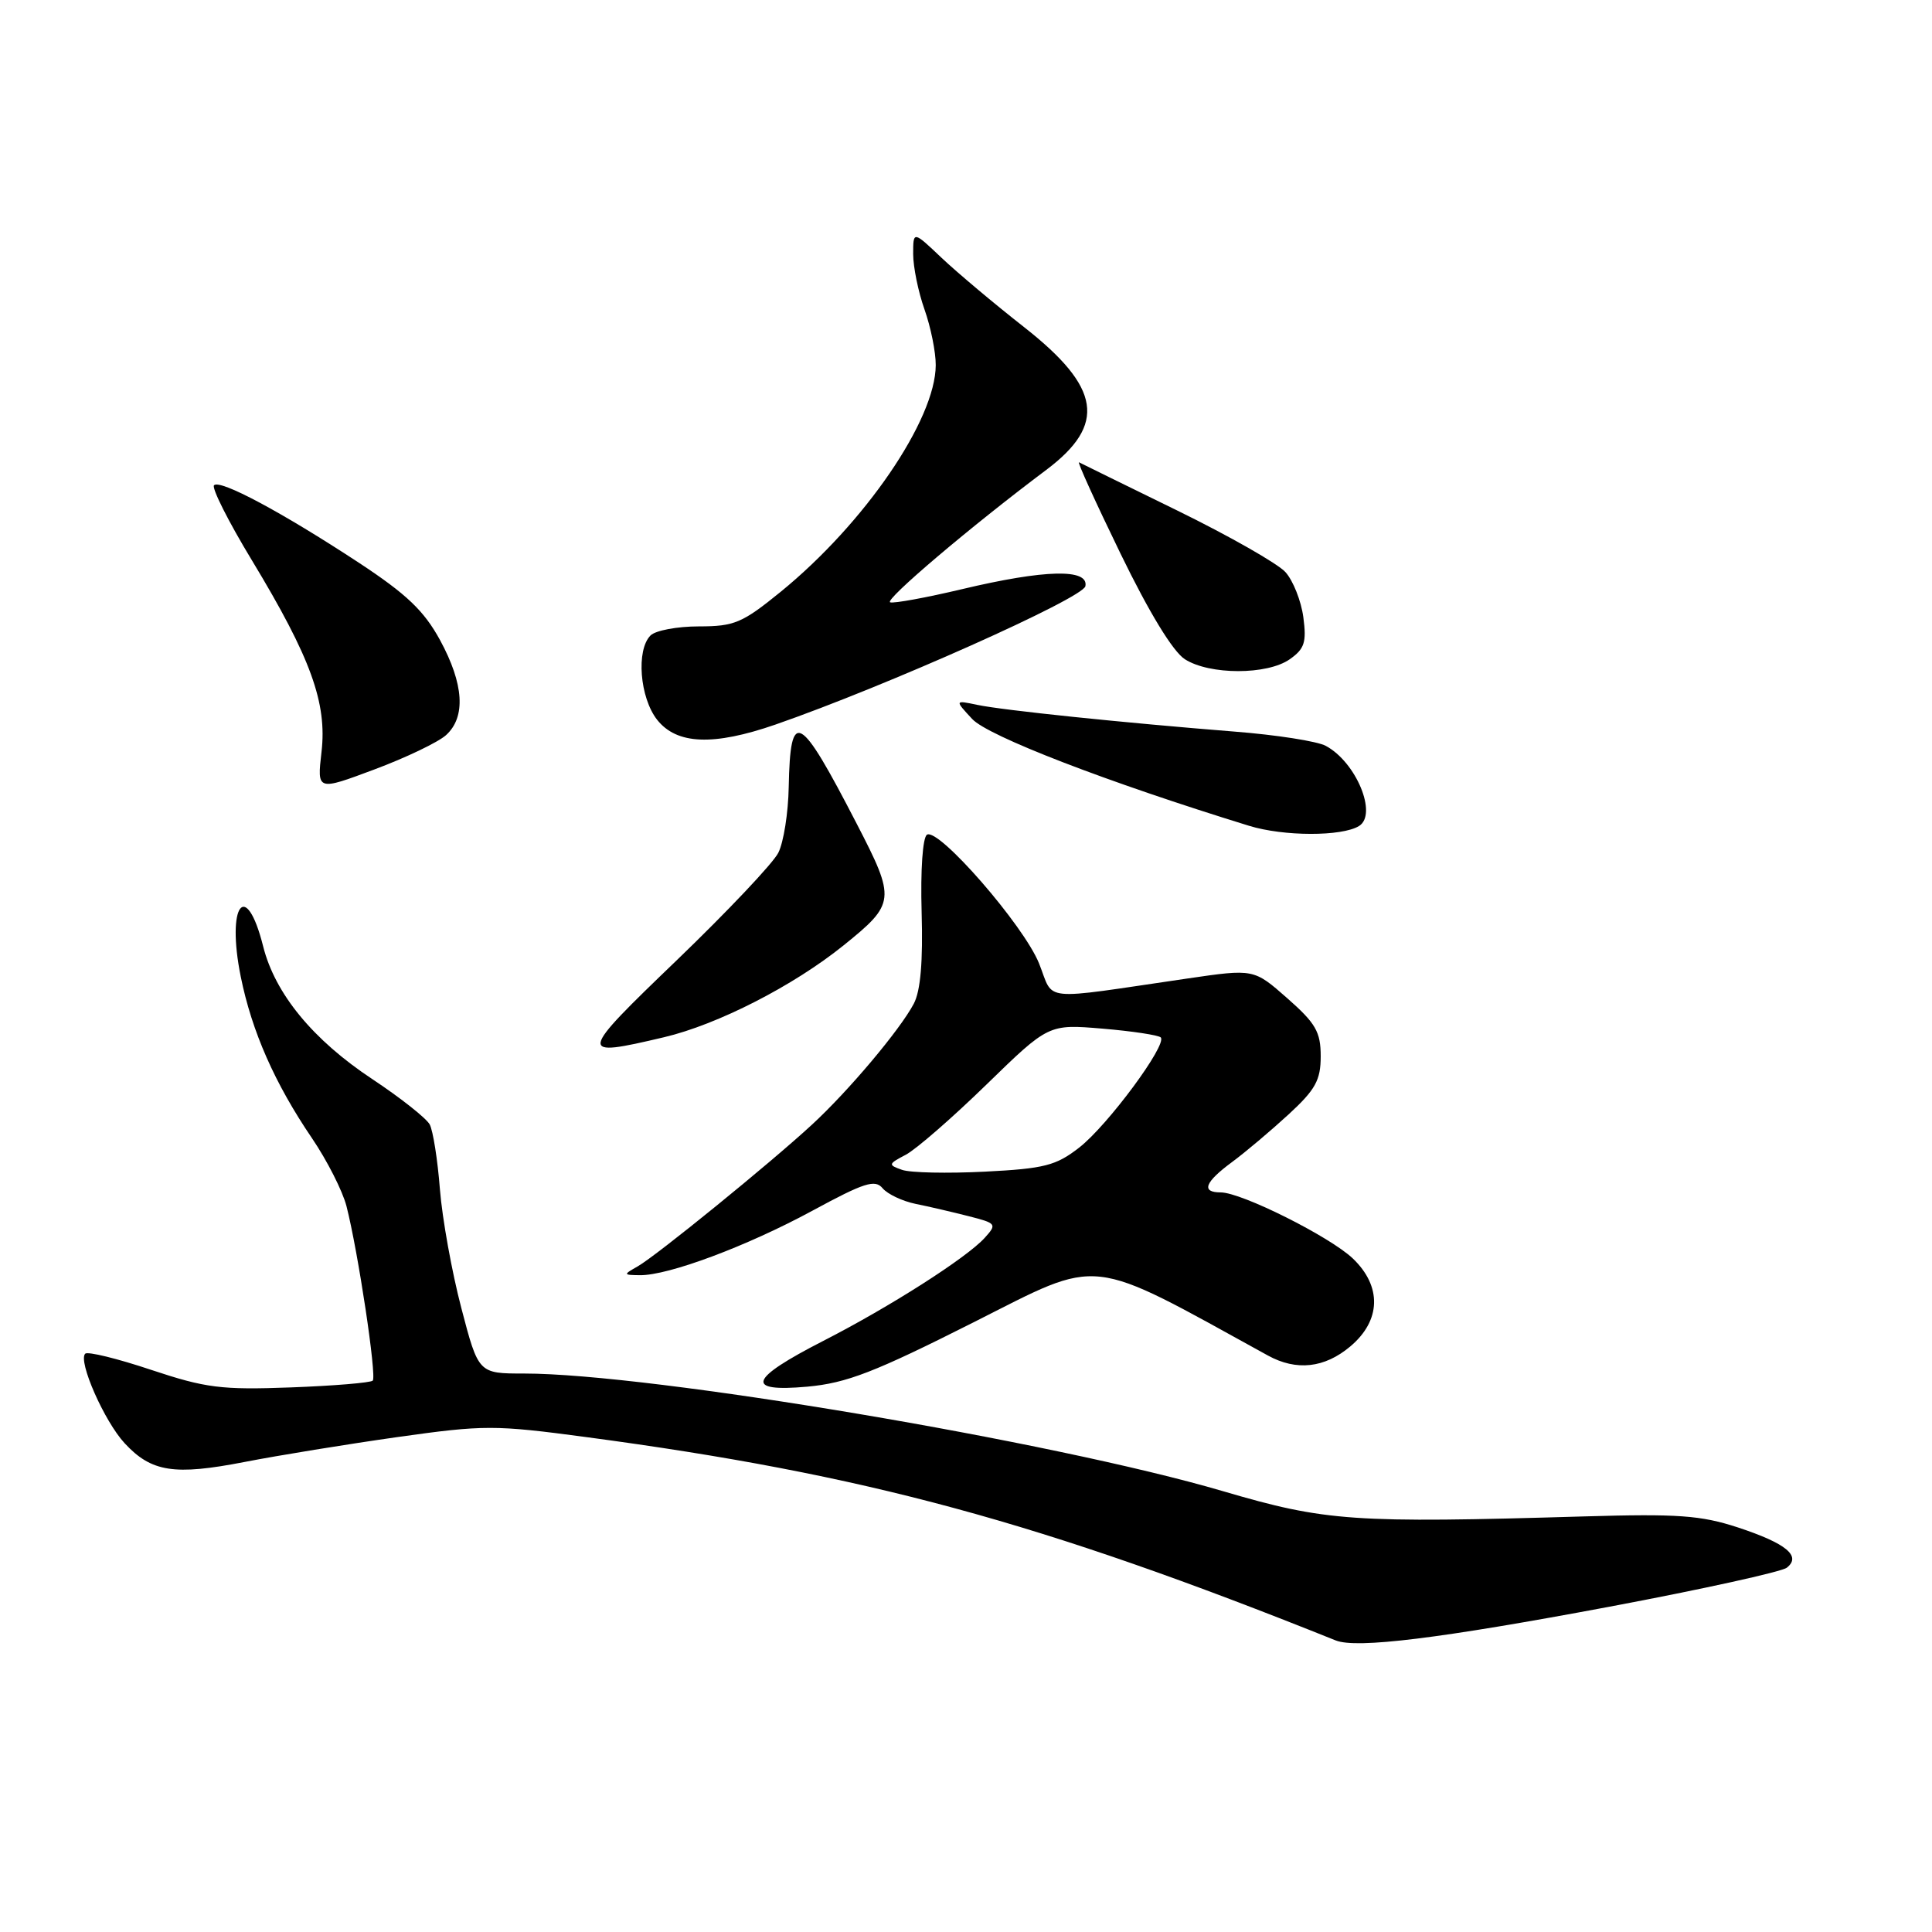 <?xml version="1.0" encoding="UTF-8" standalone="no"?>
<!DOCTYPE svg PUBLIC "-//W3C//DTD SVG 1.1//EN" "http://www.w3.org/Graphics/SVG/1.1/DTD/svg11.dtd" >
<svg xmlns="http://www.w3.org/2000/svg" xmlns:xlink="http://www.w3.org/1999/xlink" version="1.1" viewBox="0 0 256 256">
 <g >
 <path fill="currentColor"
d=" M 213.25 212.90 C 225.49 210.60 236.07 208.27 236.76 207.73 C 238.73 206.18 236.68 204.50 230.24 202.38 C 225.37 200.79 222.29 200.57 210.00 200.93 C 179.26 201.84 175.67 201.59 162.09 197.60 C 139.68 191.01 86.18 182.00 69.45 182.00 C 63.40 182.00 63.40 182.00 61.13 173.33 C 59.88 168.57 58.60 161.48 58.29 157.58 C 57.99 153.69 57.38 149.83 56.94 149.00 C 56.50 148.18 53.09 145.48 49.35 143.00 C 41.47 137.79 36.45 131.68 34.87 125.40 C 32.59 116.34 29.97 119.88 31.90 129.41 C 33.37 136.68 36.42 143.58 41.34 150.82 C 43.33 153.75 45.39 157.80 45.91 159.82 C 47.45 165.84 49.94 182.39 49.39 182.94 C 49.11 183.22 44.22 183.63 38.52 183.84 C 29.32 184.18 27.26 183.92 20.02 181.51 C 15.54 180.01 11.61 179.05 11.29 179.37 C 10.31 180.36 13.83 188.34 16.52 191.24 C 20.06 195.06 23.08 195.53 32.40 193.72 C 36.86 192.85 45.97 191.37 52.66 190.42 C 64.16 188.80 65.53 188.80 77.66 190.42 C 114.66 195.36 137.78 201.63 177.00 217.37 C 179.76 218.47 190.81 217.11 213.25 212.90 Z  M 129.01 175.21 C 146.14 166.57 143.83 166.31 168.00 179.61 C 171.78 181.69 175.51 181.28 178.92 178.41 C 183.00 174.98 183.13 170.45 179.25 166.75 C 176.21 163.86 164.50 158.00 161.75 158.00 C 159.12 158.00 159.63 156.65 163.25 153.98 C 165.04 152.66 168.41 149.81 170.75 147.66 C 174.31 144.38 175.00 143.13 175.00 139.96 C 175.00 136.73 174.34 135.59 170.57 132.27 C 166.14 128.37 166.14 128.37 157.32 129.66 C 137.46 132.56 139.74 132.79 137.68 127.66 C 135.65 122.61 124.37 109.65 122.83 110.60 C 122.26 110.96 121.96 115.28 122.12 120.86 C 122.31 127.40 121.98 131.30 121.08 133.00 C 119.25 136.46 112.43 144.57 107.56 149.05 C 102.01 154.17 86.95 166.41 84.50 167.80 C 82.56 168.90 82.57 168.94 84.78 168.97 C 88.56 169.02 98.99 165.12 107.64 160.43 C 114.52 156.70 115.95 156.24 116.95 157.45 C 117.61 158.23 119.57 159.16 121.32 159.52 C 123.07 159.87 126.23 160.61 128.35 161.15 C 132.04 162.09 132.13 162.20 130.48 164.02 C 128.08 166.67 117.90 173.17 109.06 177.69 C 99.22 182.73 98.62 184.49 106.98 183.74 C 112.19 183.26 115.85 181.85 129.01 175.21 Z  M 87.98 137.44 C 95.07 135.77 105.11 130.64 111.75 125.29 C 118.66 119.72 118.72 119.21 113.53 109.17 C 105.90 94.39 104.72 93.75 104.51 104.27 C 104.45 107.70 103.83 111.62 103.13 113.00 C 102.44 114.38 96.39 120.77 89.69 127.22 C 76.53 139.87 76.48 140.15 87.98 137.44 Z  M 180.08 109.45 C 182.57 107.91 179.69 100.97 175.67 98.83 C 174.55 98.22 169.10 97.37 163.57 96.94 C 148.87 95.77 132.94 94.12 129.50 93.40 C 126.50 92.77 126.50 92.77 128.82 95.27 C 130.92 97.54 146.65 103.61 165.50 109.42 C 170.10 110.84 177.81 110.85 180.08 109.45 Z  M 59.10 97.41 C 61.75 95.01 61.47 90.64 58.31 84.82 C 56.18 80.92 53.89 78.74 47.56 74.57 C 37.37 67.88 29.17 63.49 28.36 64.30 C 28.02 64.65 30.28 69.14 33.40 74.28 C 41.18 87.15 43.36 93.15 42.60 99.65 C 42.01 104.80 42.01 104.80 49.60 101.96 C 53.78 100.40 58.06 98.35 59.10 97.41 Z  M 102.75 96.01 C 117.33 90.95 143.52 79.26 143.82 77.67 C 144.28 75.32 138.44 75.46 127.50 78.06 C 122.74 79.19 118.44 79.98 117.95 79.81 C 117.13 79.52 128.61 69.78 138.64 62.26 C 146.64 56.25 145.88 51.35 135.74 43.38 C 131.76 40.26 126.81 36.10 124.75 34.15 C 121.00 30.59 121.00 30.59 121.00 33.67 C 121.00 35.36 121.67 38.66 122.50 41.00 C 123.33 43.34 124.00 46.66 123.99 48.38 C 123.97 55.62 114.57 69.35 103.44 78.42 C 98.36 82.55 97.31 83.00 92.61 83.00 C 89.74 83.00 86.86 83.54 86.20 84.20 C 84.27 86.13 84.77 92.44 87.07 95.37 C 89.67 98.66 94.51 98.86 102.75 96.01 Z  M 170.89 87.36 C 172.86 85.98 173.14 85.11 172.70 81.79 C 172.41 79.62 171.34 76.93 170.33 75.81 C 169.33 74.69 162.88 71.02 156.00 67.65 C 149.12 64.29 143.27 61.41 142.98 61.26 C 142.69 61.11 145.17 66.56 148.48 73.37 C 152.27 81.17 155.42 86.34 157.00 87.35 C 160.28 89.45 167.91 89.45 170.89 87.36 Z  M 119.52 155.01 C 117.65 154.35 117.68 154.24 120.02 153.01 C 121.39 152.29 126.20 148.10 130.72 143.70 C 138.94 135.70 138.94 135.70 146.09 136.30 C 150.02 136.63 153.49 137.16 153.80 137.46 C 154.72 138.38 146.77 149.13 143.00 152.06 C 139.93 154.45 138.39 154.85 130.50 155.25 C 125.55 155.50 120.61 155.40 119.52 155.01 Z "/>
</g>
</svg>